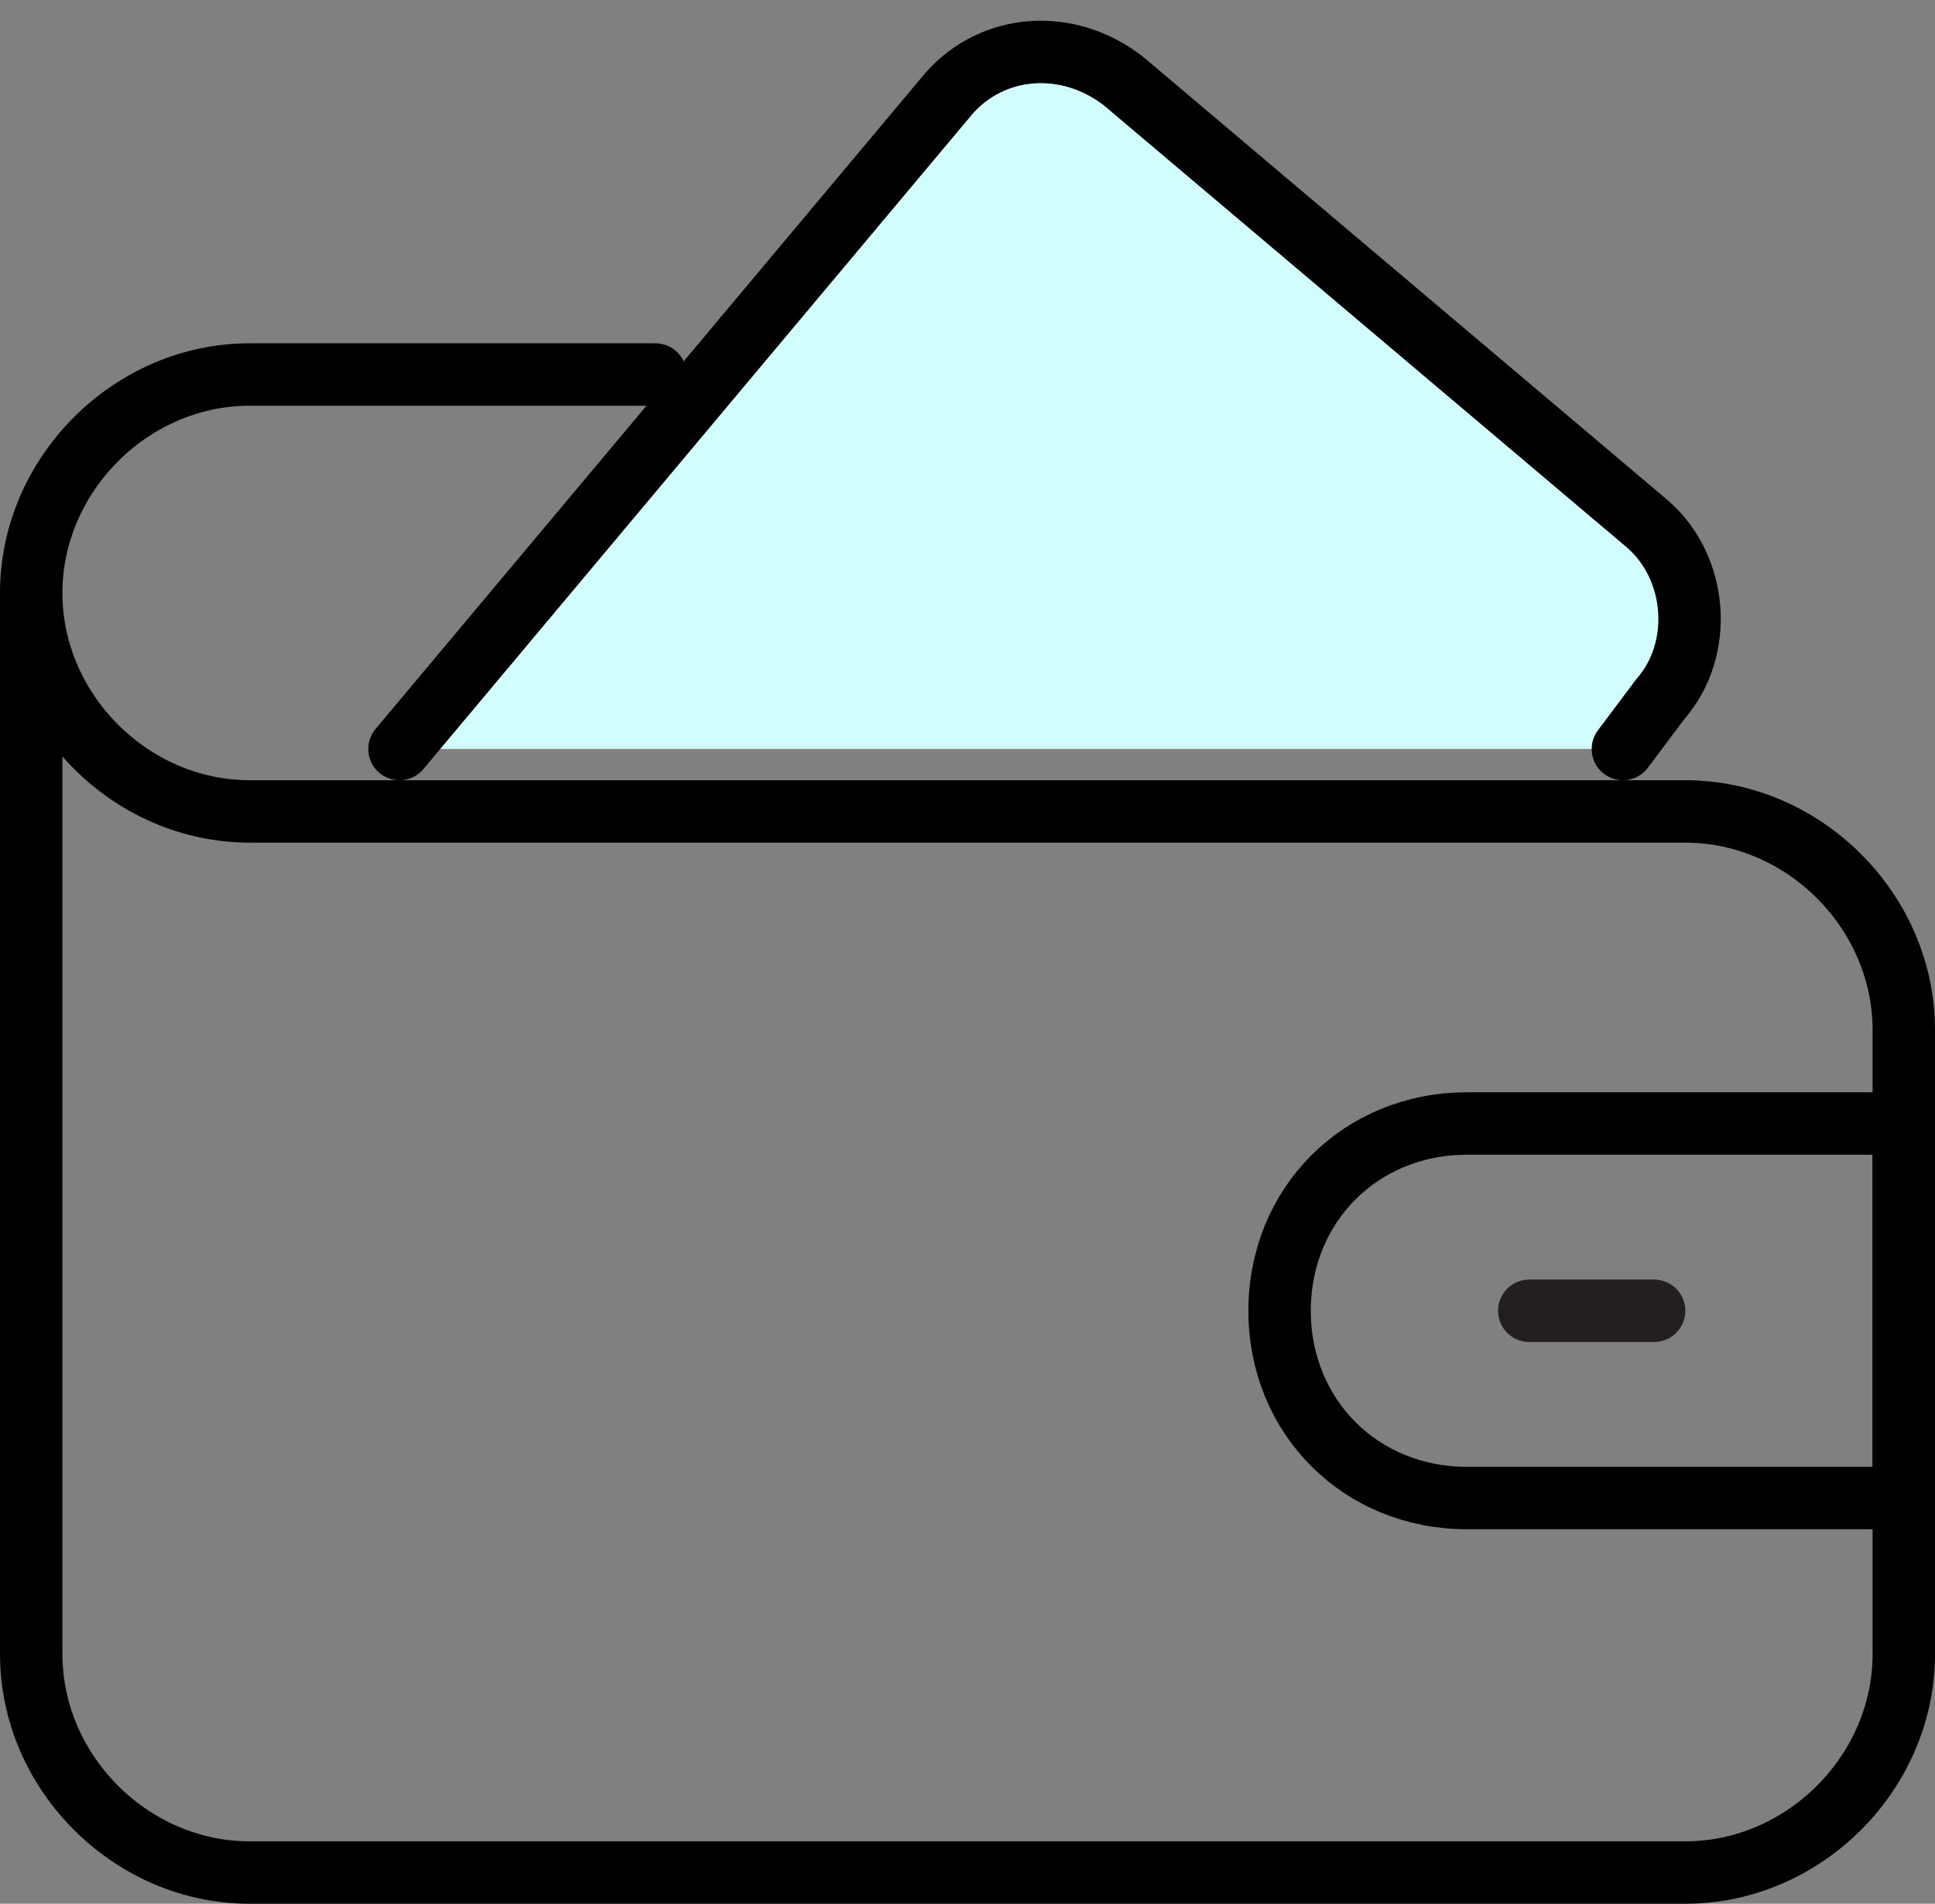 <?xml version="1.0" encoding="UTF-8"?>
<svg width="62px" height="61px" viewBox="0 0 62 61" version="1.1" xmlns="http://www.w3.org/2000/svg" xmlns:xlink="http://www.w3.org/1999/xlink">
    <rect x="0" y="0" width="62" height="61" fill="#808080" stroke="none"/>
    <!-- Generator: Sketch 56 (81588) - https://sketch.com -->
    <title>iconfinder_Money-Wallet-Cash-Purse_2400831 (1) 2</title>
    <desc>Created with Sketch.</desc>
    <g id="Page-1" stroke="none" stroke-width="1" fill="none" fill-rule="evenodd">
        <g id="Update-Copy-19" transform="translate(-233, -2018)">
            <g id="iconfinder_Money-Wallet-Cash-Purse_2400831-(1)-2" transform="translate(234, 2019)">
                <g id="iconfinder_Money-Wallet-Cash-Purse_2400831-(1)">
                    <path d="M51,23 L52.2,21.4 C53.6,19.8 53.4,17.2 51.8,15.8 L35,1.6 C33.2,0.2 30.8,0.4 29.4,2 L11.8,23" id="XMLID_949_" fill="#D2FDFF" fill-rule="nonzero"></path>
                    <path d="M0,18 L0,52 C0,55.8 3.2,59 7,59 L52,59 L53,59 C56.8,59 60,55.8 60,52 L60,32 C60,28.2 56.8,25 53,25 L48,25 L7,25 C3.2,25 0,21.8 0,18 L0,18 C0,14.2 3.2,11 7,11 L20,11" id="XMLID_215_" stroke="#000000" stroke-width="2" stroke-linecap="round"></path>
                    <path d="M60,47 L46,47 C42.6,47 40,44.4 40,41 L40,41 C40,37.6 42.6,35 46,35 L60,35 L60,47 Z" id="XMLID_214_" stroke="#000000" stroke-width="2"></path>
                    <path d="M48,41 L52,41" id="XMLID_213_" stroke="#231F20" stroke-width="2" stroke-linecap="round"></path>
                    <path d="M51,23 L52.2,21.4 C53.6,19.8 53.4,17.2 51.8,15.8 L35,1.6 C33.2,0.2 30.8,0.4 29.4,2 L11.8,23" id="XMLID_212_" stroke="#000000" stroke-width="2" stroke-linecap="round"></path>
                </g>
            </g>
        </g>
    </g>
</svg>